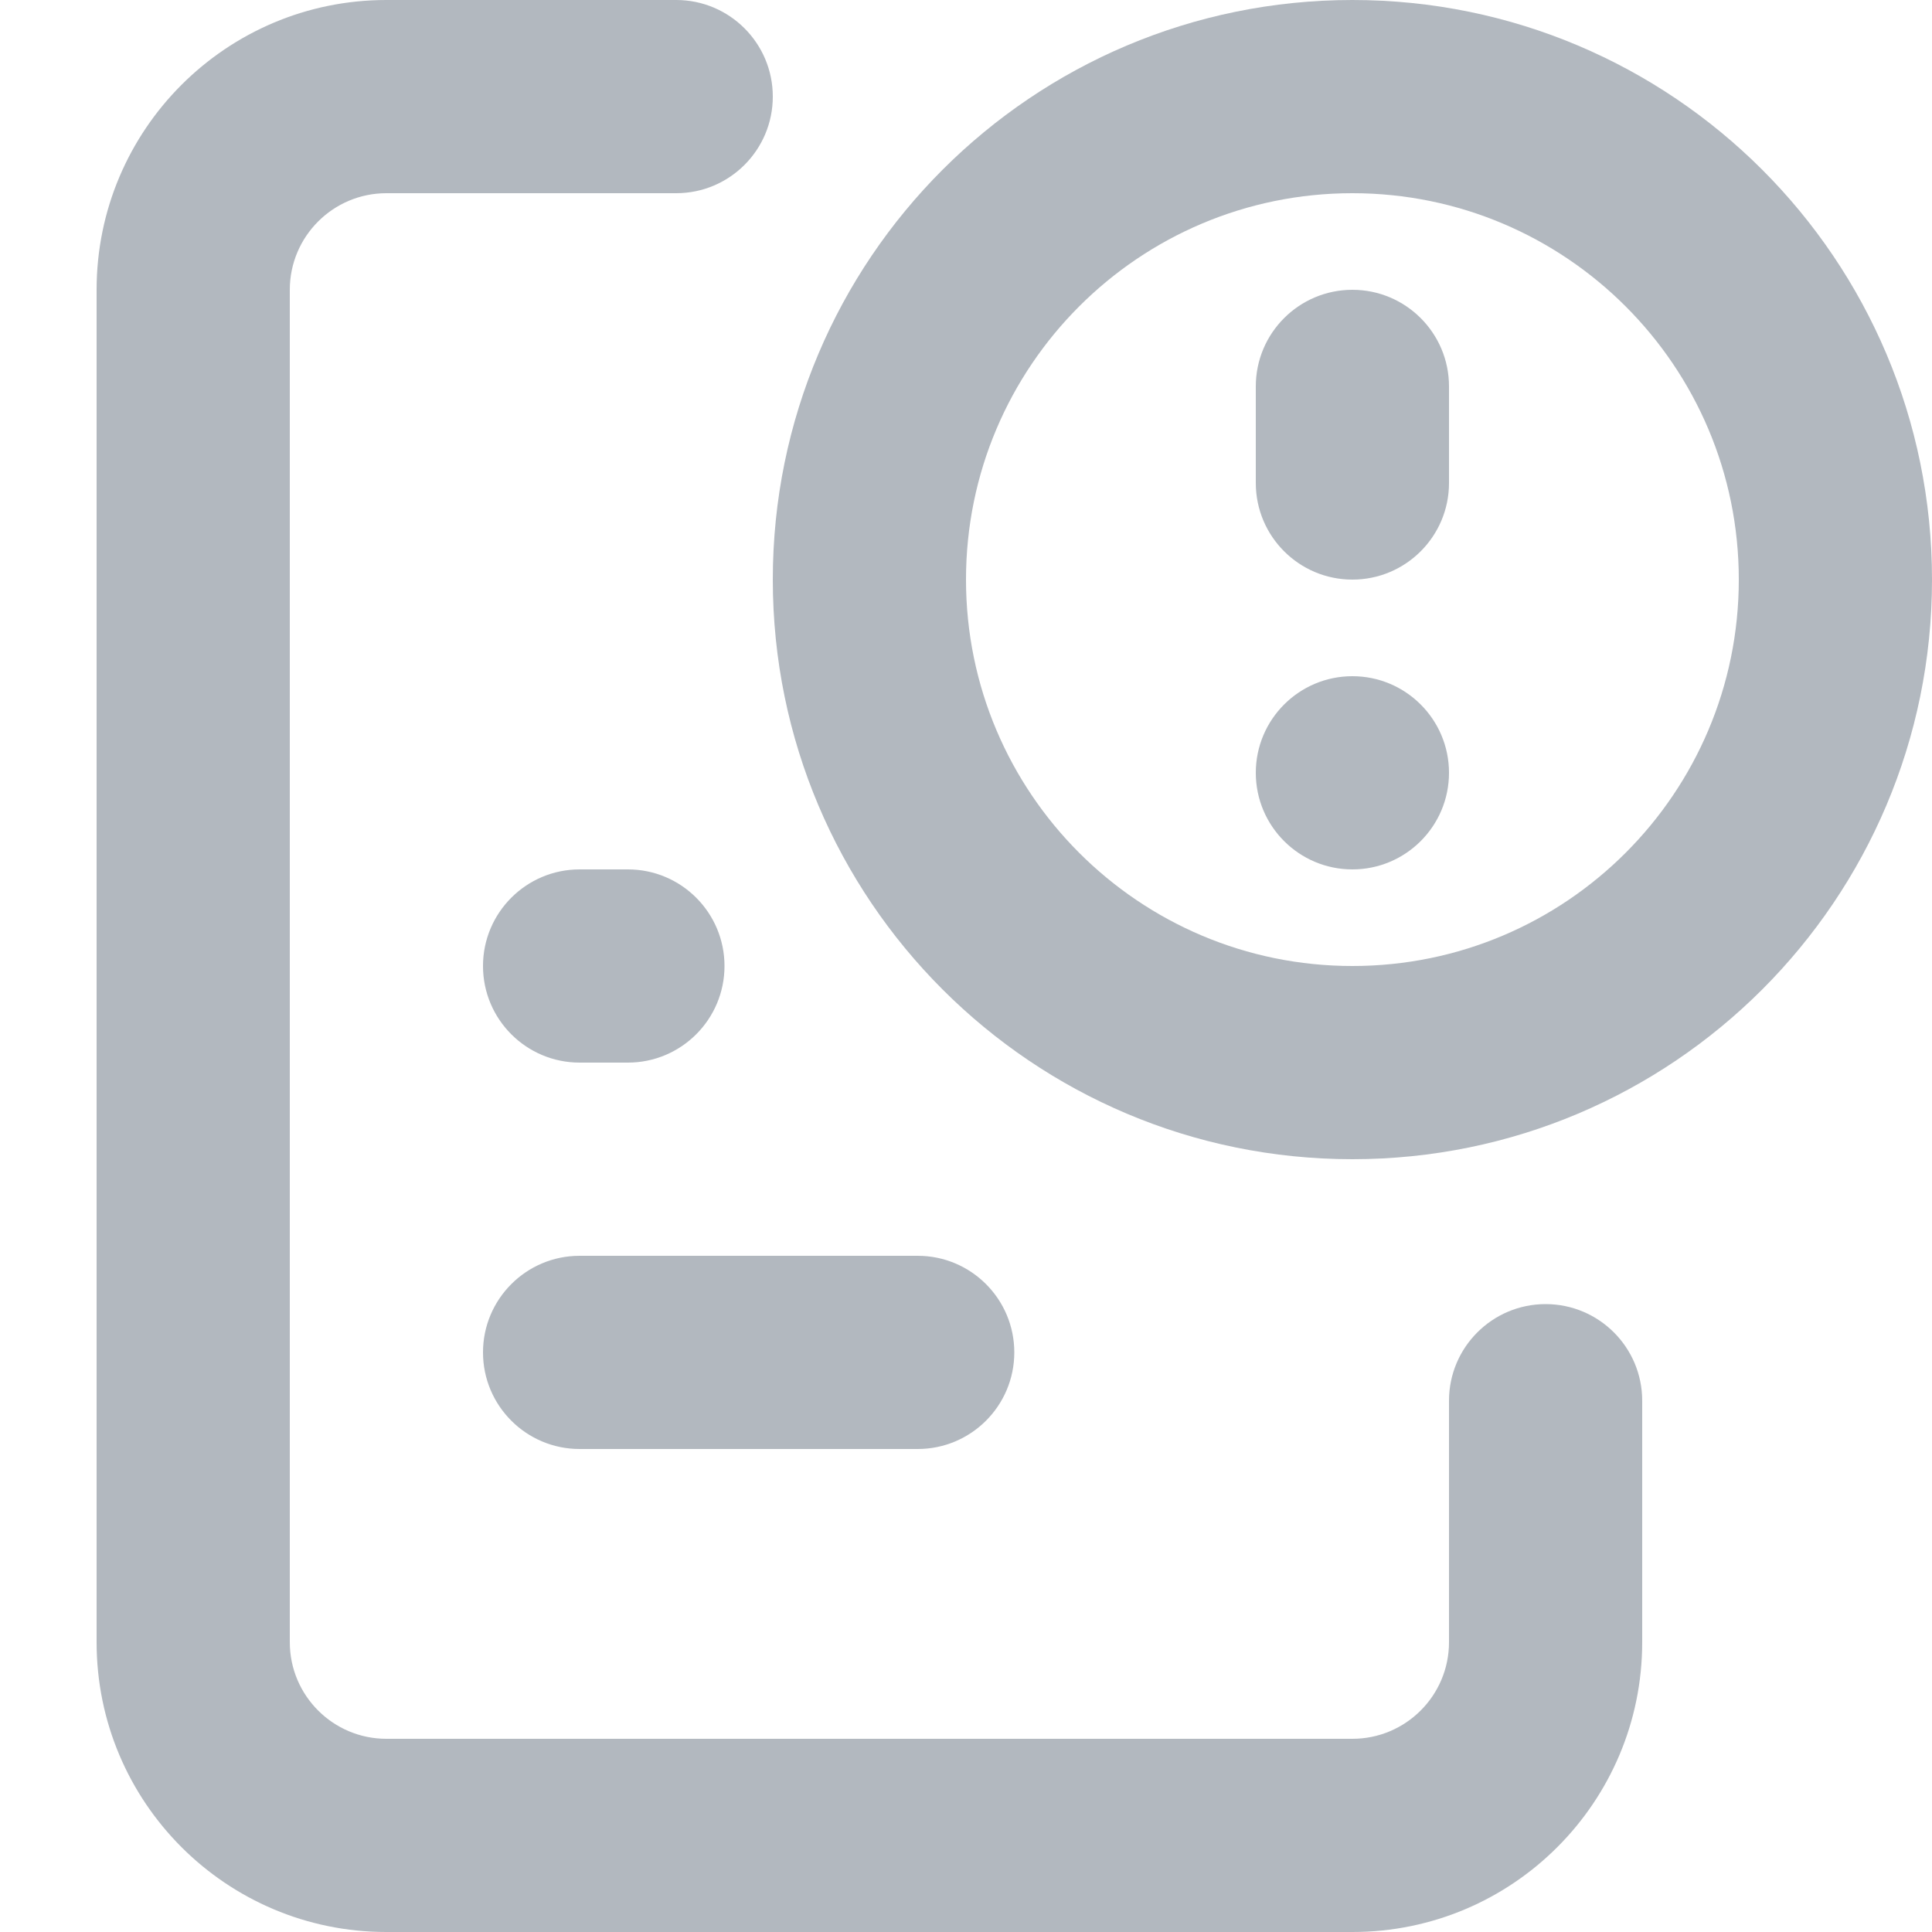 <svg width="20" height="20" viewBox="0 0 20 20" fill="none" xmlns="http://www.w3.org/2000/svg">
<path d="M14 3C14.552 3 15 3.448 15 4V5C15 5.552 14.552 6 14 6C13.448 6 13 5.552 13 5V4C13 3.448 13.448 3 14 3Z" fill="#B2B8BF"/>
<path d="M14 9C14.552 9 15 8.552 15 8C15 7.448 14.552 7 14 7C13.448 7 13 7.448 13 8C13 8.552 13.448 9 14 9Z" fill="#B2B8BF"/>
<path fill-rule="evenodd" clip-rule="evenodd" d="M8 6C8 2.686 10.686 0 14 0C17.314 0 20 2.686 20 6C20 9.314 17.314 12 14 12C10.686 12 8 9.314 8 6ZM14 2C11.791 2 10 3.791 10 6C10 8.209 11.791 10 14 10C16.209 10 18 8.209 18 6C18 3.791 16.209 2 14 2Z" fill="#B2B8BF"/>
<path d="M4 2C3.448 2 3 2.448 3 3V17C3 17.552 3.448 18 4 18H14C14.552 18 15 17.552 15 17V14.5C15 13.948 15.448 13.5 16 13.5C16.552 13.5 17 13.948 17 14.5V17C17 18.657 15.657 20 14 20H4C2.343 20 1 18.657 1 17V3C1 1.343 2.343 0 4 0H7C7.552 0 8 0.448 8 1C8 1.552 7.552 2 7 2H4Z" fill="#B2B8BF"/>
<path d="M5 10C5 9.448 5.448 9 6 9H6.5C7.052 9 7.5 9.448 7.5 10C7.5 10.552 7.052 11 6.5 11H6C5.448 11 5 10.552 5 10Z" fill="#B2B8BF"/>
<path d="M6 13C5.448 13 5 13.448 5 14C5 14.552 5.448 15 6 15H9.5C10.052 15 10.5 14.552 10.5 14C10.5 13.448 10.052 13 9.5 13H6Z" fill="#B2B8BF"/>
</svg>
